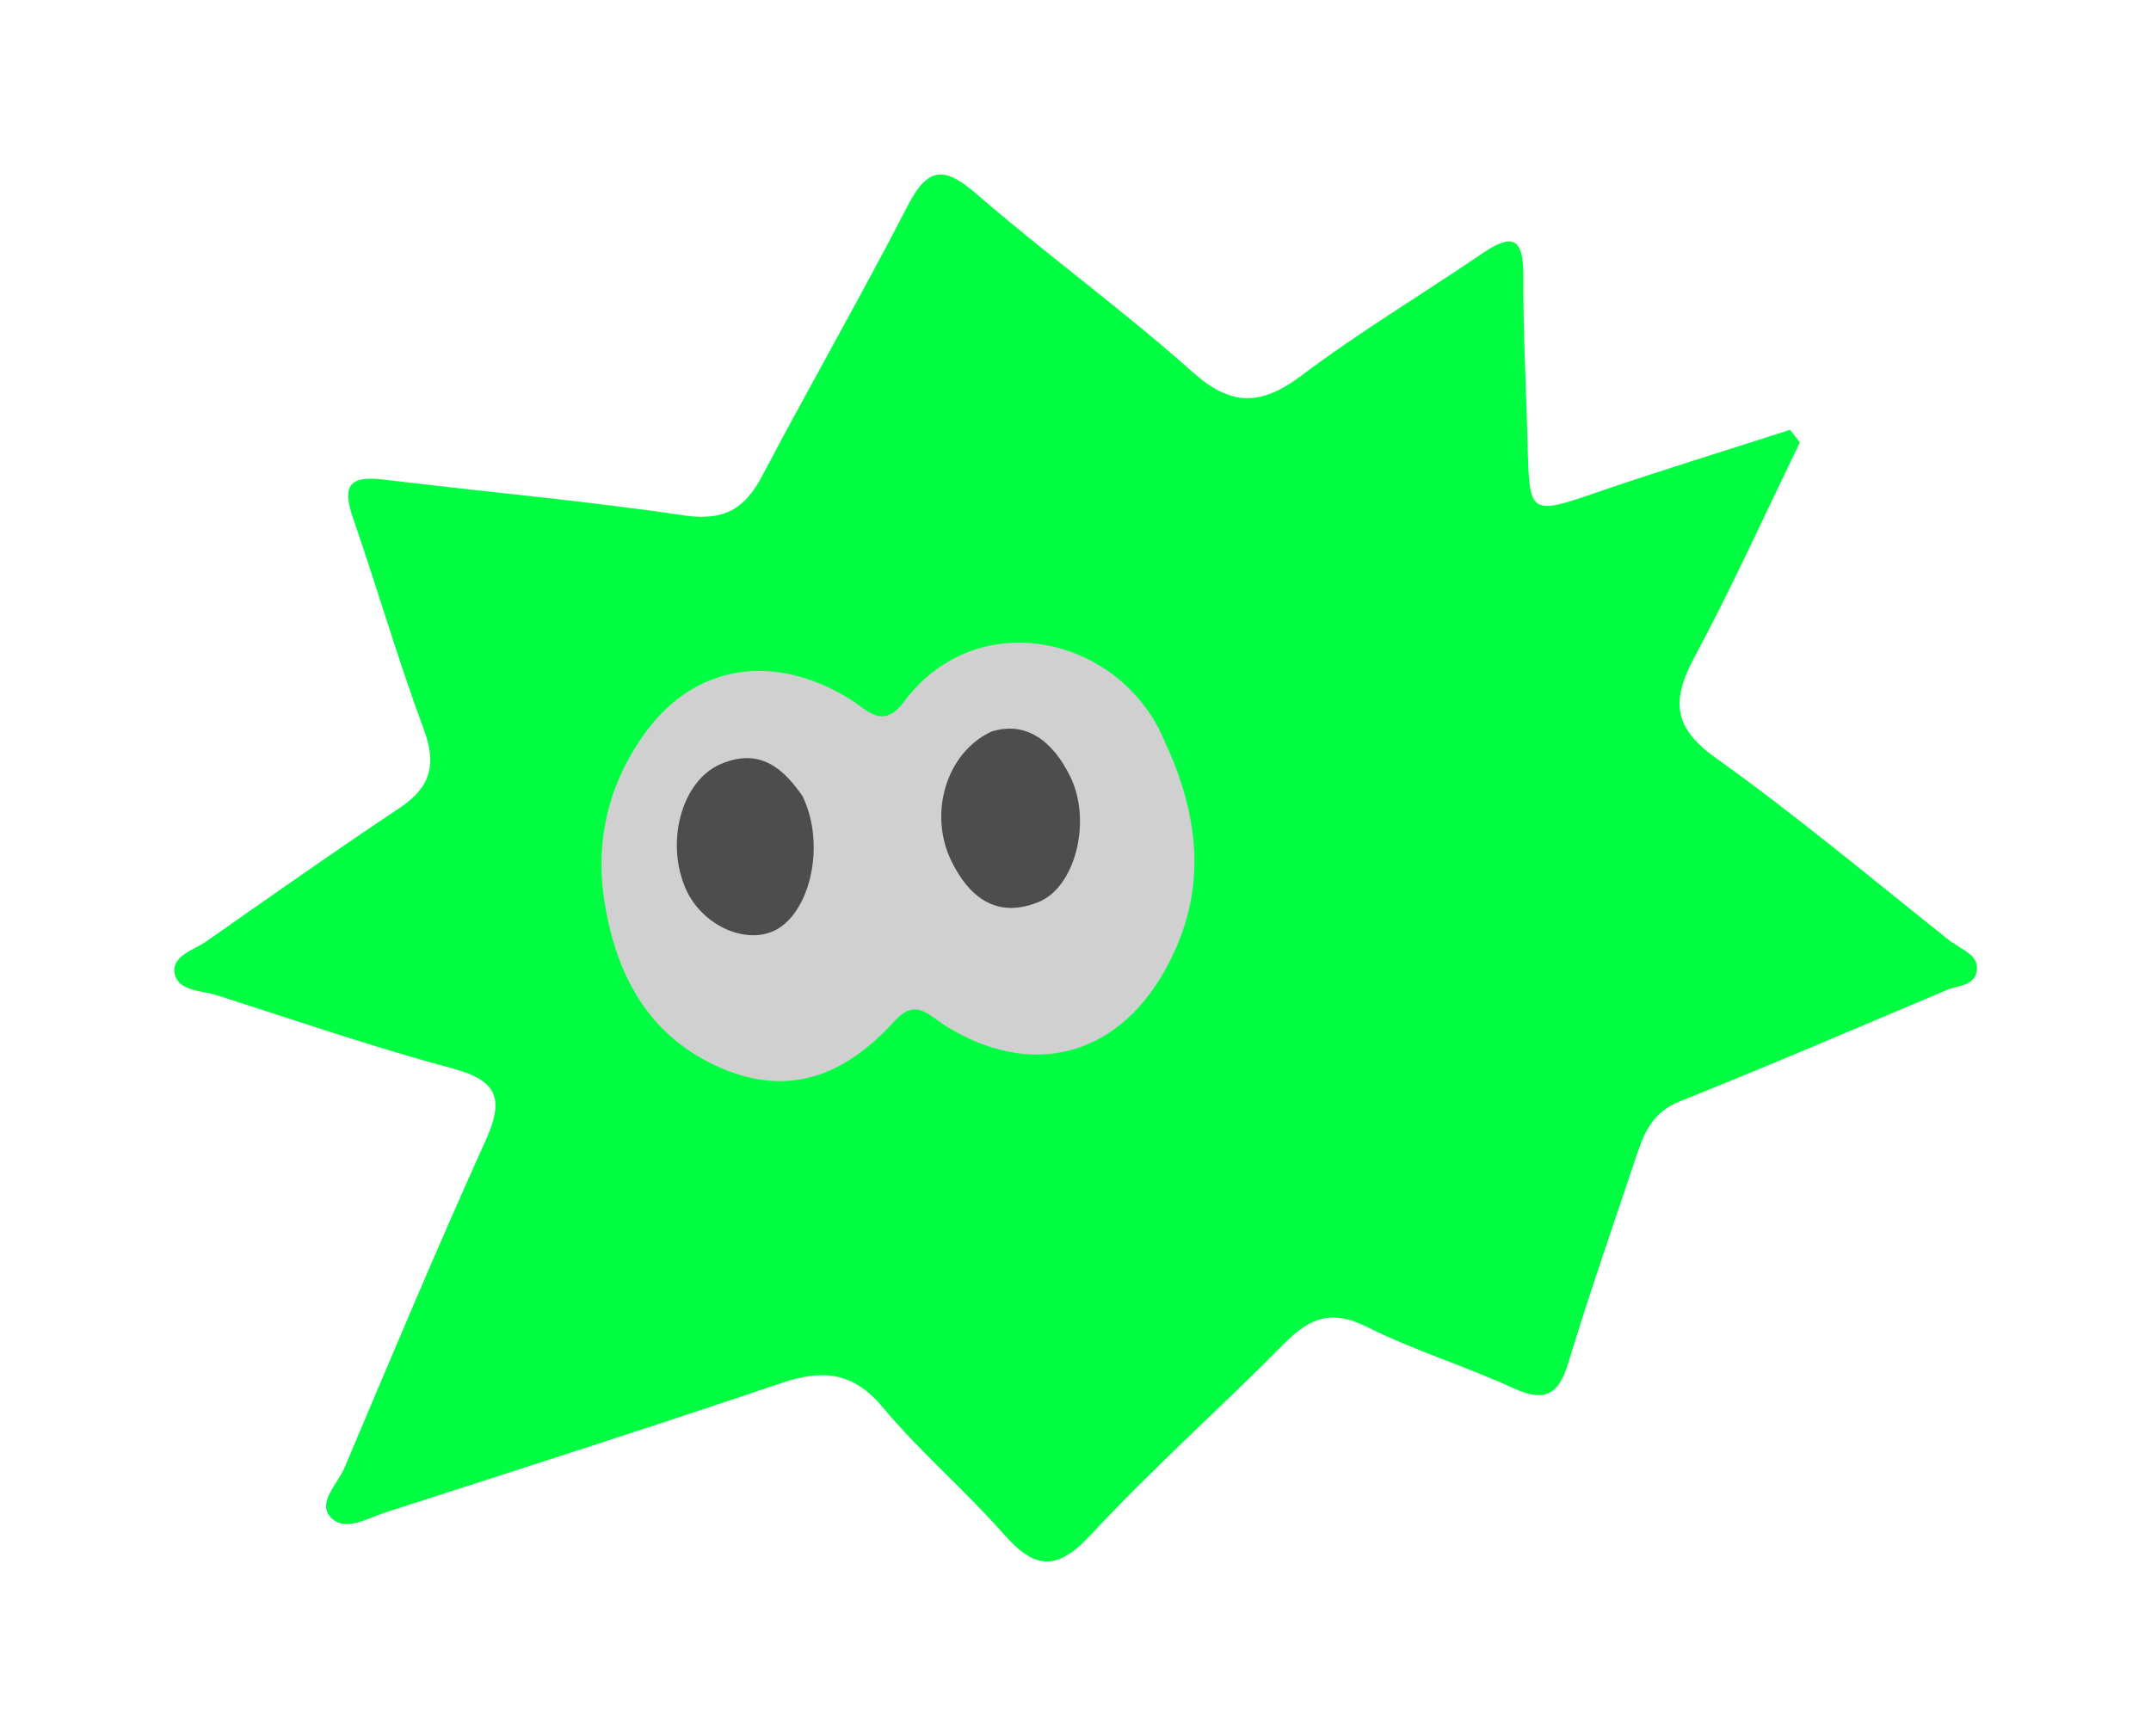 <?xml version="1.0" encoding="UTF-8"?>
<svg id="Layer_1" data-name="Layer 1" xmlns="http://www.w3.org/2000/svg" viewBox="0 0 110.83 89.47">
  <defs>
    <style>
      .cls-1 {
        fill: #d0d0d0;
      }

      .cls-2 {
        fill: #4d4d4d;
      }

      .cls-3 {
        fill: #02fe42;
      }
    </style>
  </defs>
  <g id="_電仔獸_A_本體" data-name=" 電仔獸 A 本體">
    <path class="cls-3" d="M100.6,48.59c-4.05-3.22-8.02-6.55-12.22-9.55-2.2-1.57-2.25-2.98-1.08-5.16,1.94-3.62,3.64-7.38,5.44-11.08-.17-.22-.34-.43-.51-.65-3.28,1.06-6.59,2.07-9.85,3.19-3.56,1.22-3.58,1.23-3.67-2.43-.07-2.91-.24-5.83-.22-8.74.01-1.93-.59-2.15-2.1-1.12-3.11,2.12-6.34,4.05-9.34,6.31-2.09,1.57-3.62,1.59-5.63-.21-3.57-3.19-7.48-6.01-11.1-9.15-1.67-1.45-2.52-1.41-3.56.62-2.41,4.68-5.04,9.25-7.49,13.91-.91,1.73-2.01,2.33-4.03,2.03-5.12-.76-10.28-1.21-15.41-1.84-1.63-.2-2.27.13-1.67,1.89,1.26,3.64,2.33,7.35,3.67,10.96.68,1.82.37,2.99-1.23,4.06-3.36,2.24-6.67,4.57-9.98,6.89-.66.46-1.83.75-1.61,1.7.2.86,1.38.82,2.17,1.07,4.04,1.29,8.05,2.68,12.14,3.77,2.38.64,2.65,1.62,1.69,3.74-2.52,5.57-4.88,11.21-7.26,16.84-.35.83-1.41,1.78-.72,2.54.73.81,1.92.05,2.86-.25,6.8-2.19,13.61-4.37,20.38-6.66,2.11-.71,3.68-.59,5.22,1.26,1.92,2.3,4.24,4.27,6.22,6.52,1.58,1.8,2.71,1.96,4.47.07,3.19-3.44,6.72-6.57,10.03-9.92,1.29-1.3,2.42-1.72,4.2-.83,2.43,1.22,5.07,2.02,7.55,3.16,1.61.74,2.34.39,2.85-1.3,1.09-3.6,2.34-7.16,3.53-10.73.39-1.17.84-2.19,2.18-2.73,4.63-1.85,9.21-3.82,13.81-5.76.58-.24,1.44-.2,1.53-1.01.09-.78-.74-1.03-1.23-1.42h-.03Z"/>
    <path class="cls-1" d="M60.08,38.38c-2.15-5.54-9.65-7.37-13.5-2.22-1.1,1.48-1.89.42-2.8-.14-3.96-2.43-7.98-1.75-10.51,1.71-1.94,2.66-2.63,5.65-2.11,8.82.63,3.91,2.45,7.13,6.37,8.64,3.47,1.34,6.25-.02,8.56-2.57,1.09-1.21,1.76-.3,2.61.23,4.34,2.73,8.77,1.67,11.29-2.79,2.03-3.6,2.08-7.33.09-11.7v.02Z"/>
    <path class="cls-2" d="M51.06,37.71c1.79-.58,3.18.46,4.09,2.32,1.11,2.27.27,5.69-1.65,6.46-2.18.88-3.6-.29-4.5-2.16-1.14-2.37-.29-5.5,2.06-6.62Z"/>
    <path class="cls-2" d="M41.37,41.07c1.17,2.46.39,5.9-1.39,6.85-1.52.8-3.79-.21-4.63-2.08-1.08-2.39-.25-5.57,1.75-6.45,2.12-.93,3.34.32,4.28,1.68h0Z"/>
  </g>
</svg>